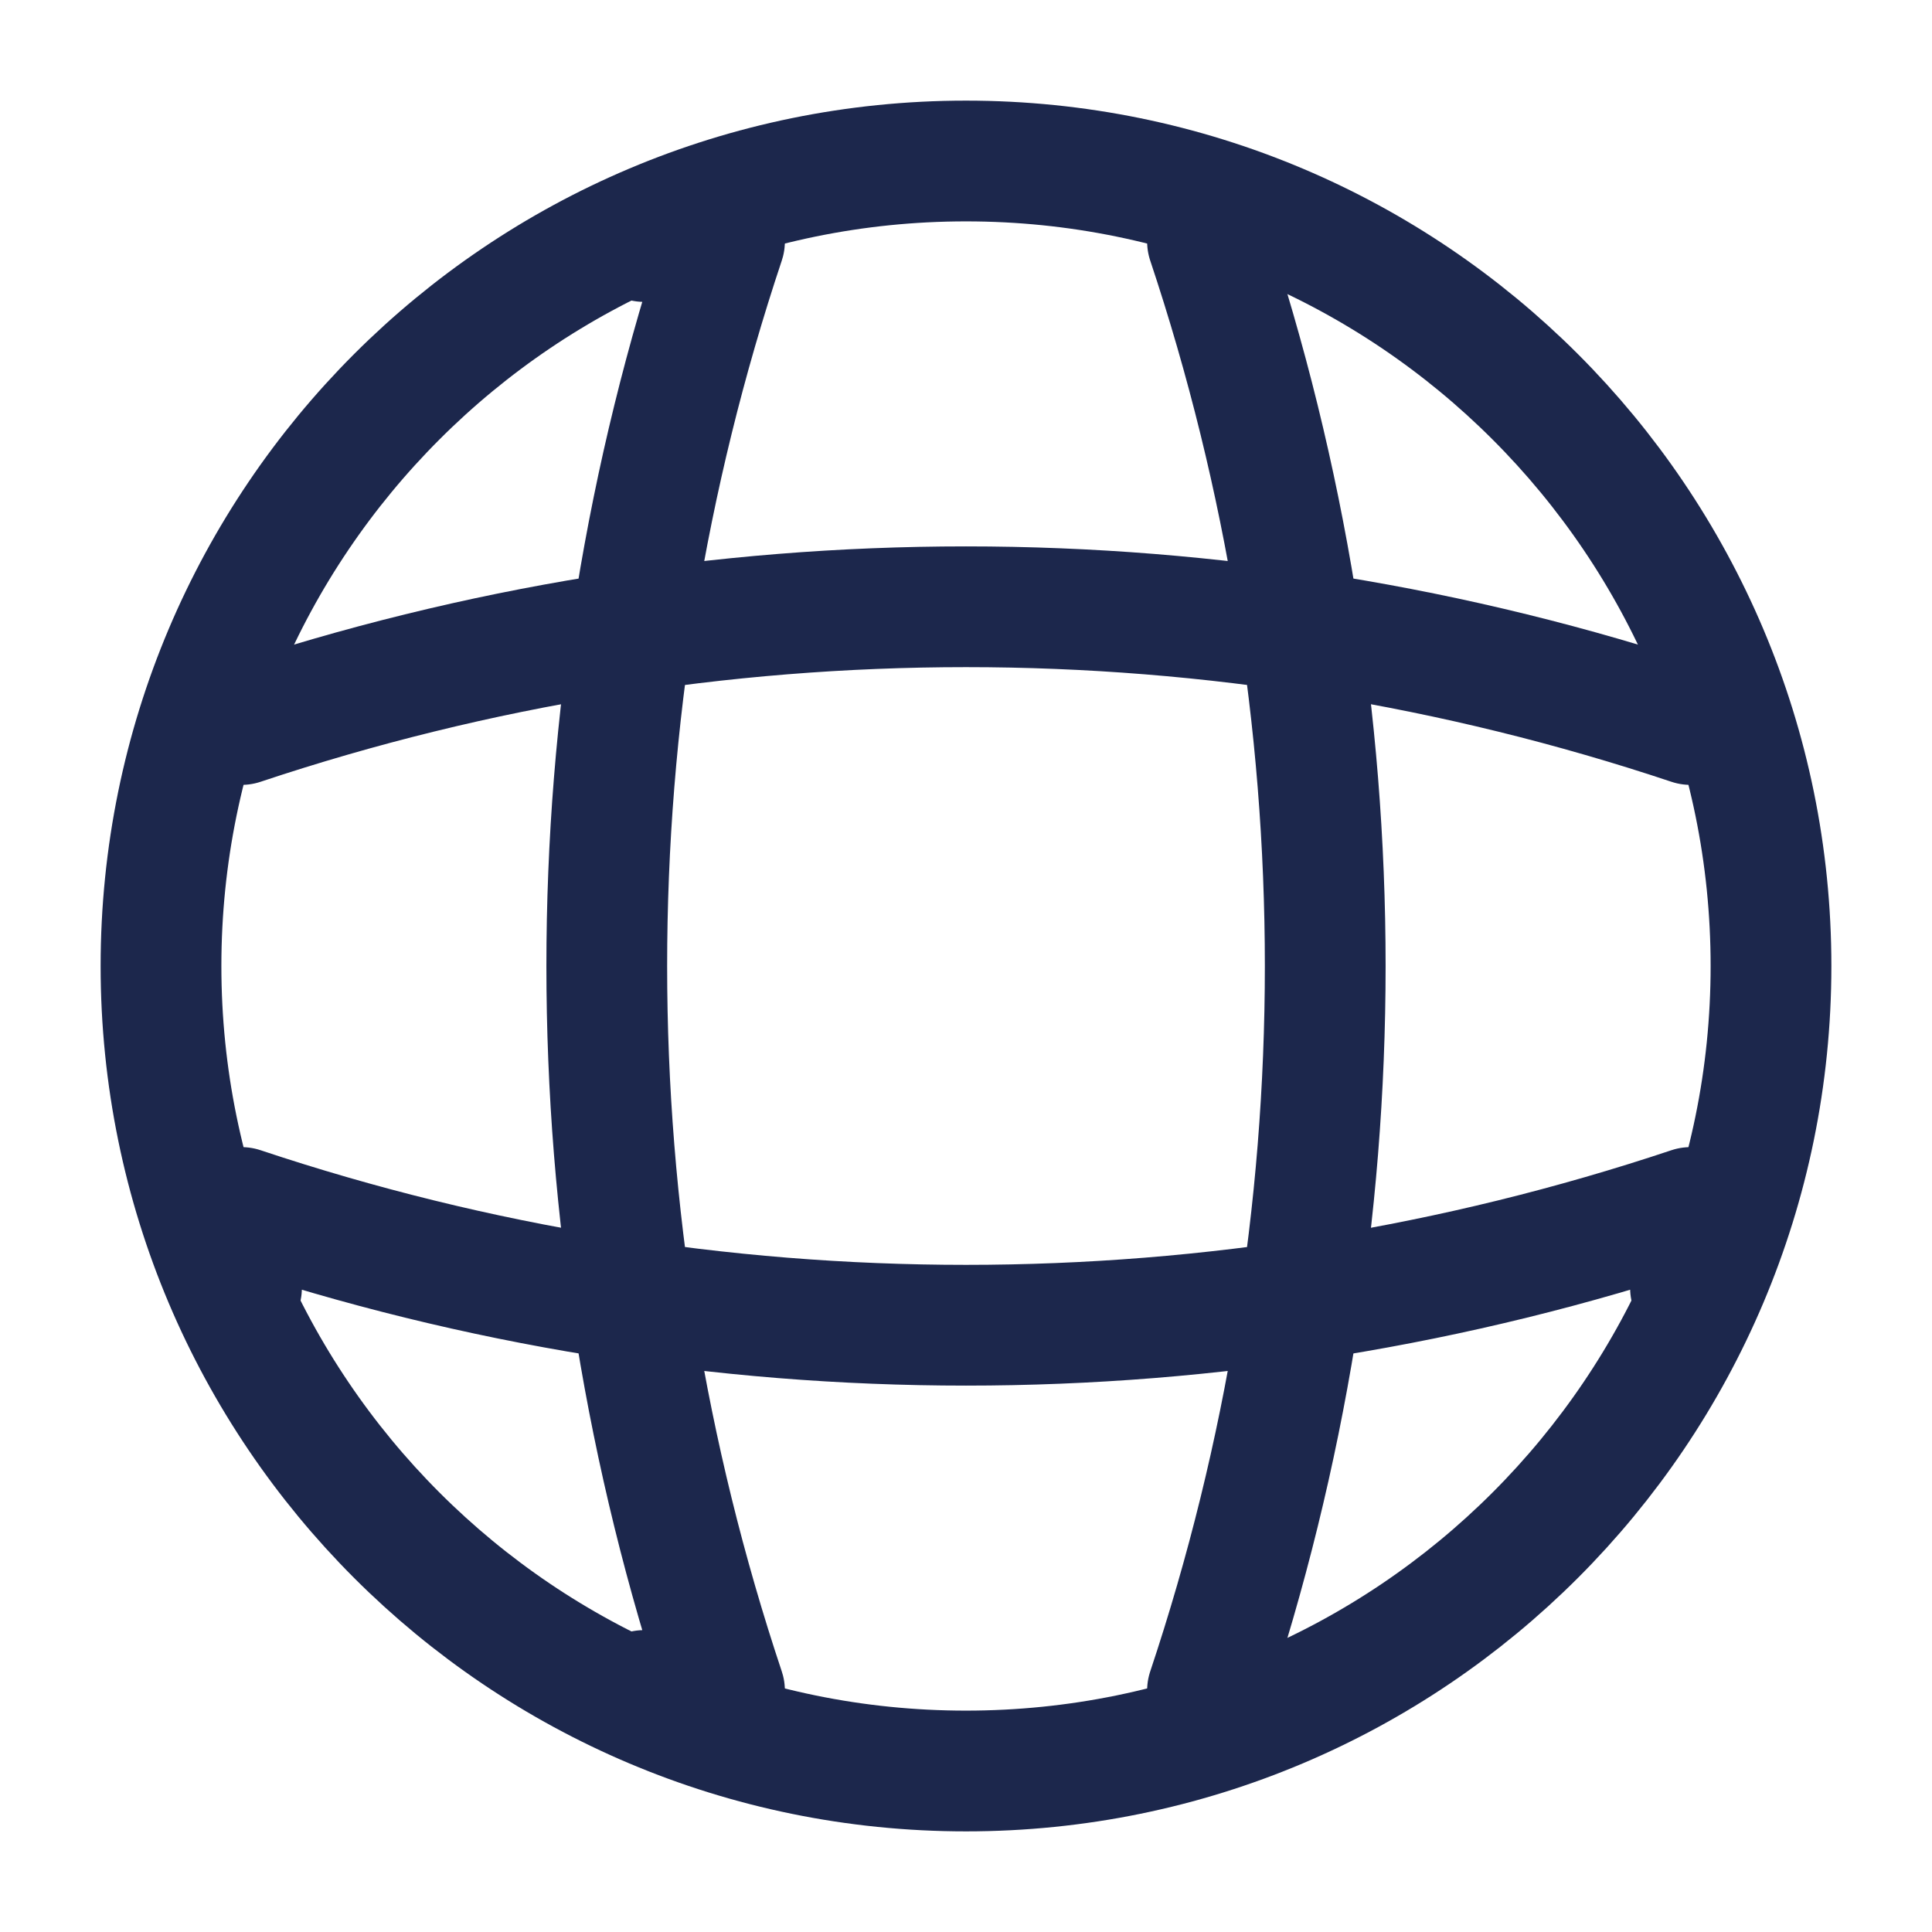 <!DOCTYPE svg PUBLIC "-//W3C//DTD SVG 1.1//EN" "http://www.w3.org/Graphics/SVG/1.1/DTD/svg11.dtd">
<!-- Uploaded to: SVG Repo, www.svgrepo.com, Transformed by: SVG Repo Mixer Tools -->
<svg width="64px" height="64px" viewBox="0 0 24 24" fill="none" xmlns="http://www.w3.org/2000/svg">
<g id="SVGRepo_bgCarrier" stroke-width="0"/>
<g id="SVGRepo_tracerCarrier" stroke-linecap="round" stroke-linejoin="round"/>
<g id="SVGRepo_iconCarrier"> <path d="M12 22C17.523 22 22 17.523 22 12C22 6.477 17.523 2 12 2C6.477 2 2 6.477 2 12C2 17.523 6.477 22 12 22Z" stroke="#1C274C" stroke-width="1.5" stroke-linecap="round" stroke-linejoin="round"/> <path d="M8 3H9C7.05 8.84 7.05 15.16 9 21H8" stroke="#1C274C" stroke-width="1.5" stroke-linecap="round" stroke-linejoin="round"/> <path d="M15 3C16.95 8.84 16.95 15.16 15 21" stroke="#1C274C" stroke-width="1.5" stroke-linecap="round" stroke-linejoin="round"/> <path d="M3 16V15C8.84 16.95 15.16 16.95 21 15V16" stroke="#1C274C" stroke-width="1.5" stroke-linecap="round" stroke-linejoin="round"/> <path d="M3 9C8.84 7.05 15.16 7.05 21 9" stroke="#1C274C" stroke-width="1.5" stroke-linecap="round" stroke-linejoin="round"/> </g>
</svg>